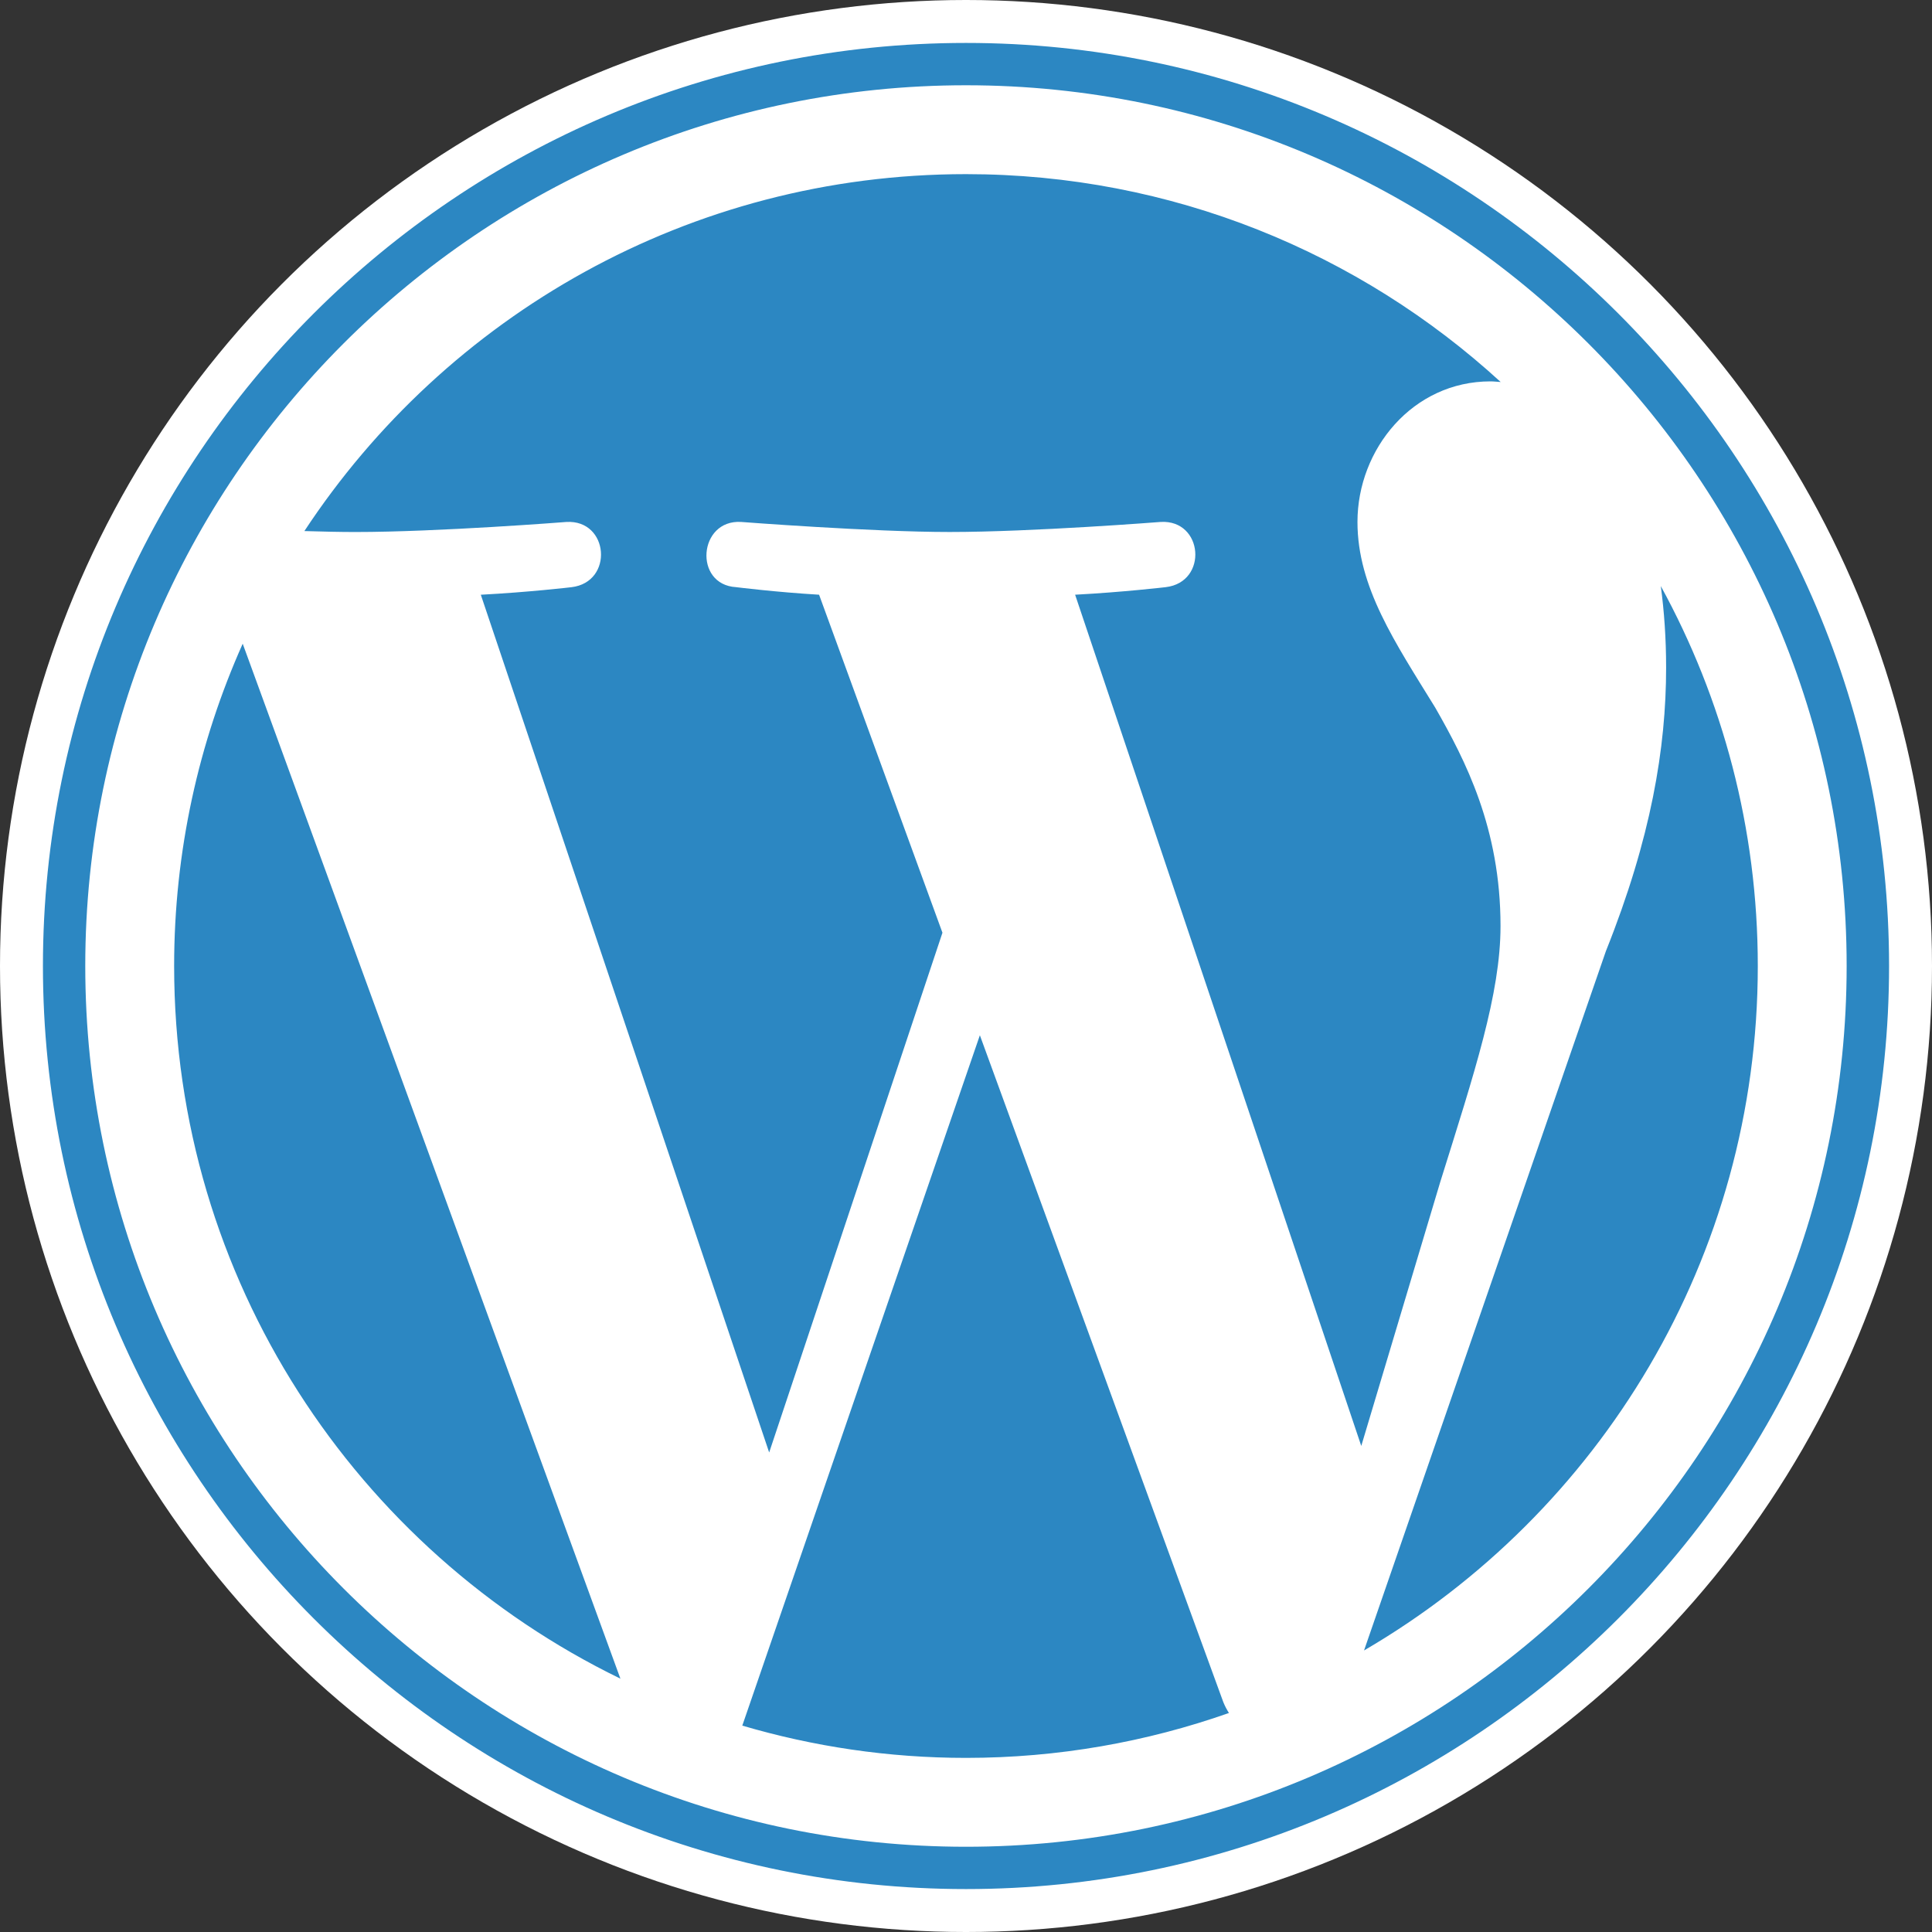 <svg width="90" height="90" viewBox="0 0 90 90" fill="none" xmlns="http://www.w3.org/2000/svg">
<rect x="0" y="0" width="90" height="90" fill="#333333" stroke="none"/>
<circle cx="45" cy="45" r="45" fill="white"/>
<path d="M8.112 44.999C8.112 59.6 16.597 72.218 28.901 78.198L11.306 29.986C9.259 34.574 8.112 39.651 8.112 44.999ZM69.9 43.138C69.9 38.579 68.263 35.421 66.859 32.964C64.989 29.925 63.236 27.352 63.236 24.314C63.236 20.923 65.808 17.766 69.43 17.766C69.594 17.766 69.749 17.787 69.908 17.796C63.346 11.783 54.602 8.112 44.999 8.112C32.112 8.112 20.775 14.724 14.179 24.739C15.045 24.765 15.86 24.783 16.553 24.783C20.411 24.783 26.384 24.315 26.384 24.315C28.372 24.198 28.606 27.119 26.62 27.354C26.62 27.354 24.622 27.589 22.398 27.705L35.831 67.662L43.903 43.45L38.156 27.704C36.17 27.587 34.288 27.352 34.288 27.352C32.3 27.236 32.533 24.197 34.521 24.314C34.521 24.314 40.613 24.782 44.237 24.782C48.095 24.782 54.068 24.314 54.068 24.314C56.058 24.197 56.292 27.117 54.305 27.352C54.305 27.352 52.302 27.587 50.083 27.704L63.413 67.358L67.092 55.062C68.687 49.96 69.9 46.295 69.9 43.138ZM45.646 48.226L34.579 80.386C37.883 81.358 41.378 81.889 44.999 81.889C49.294 81.889 53.414 81.147 57.248 79.798C57.149 79.64 57.059 79.472 56.986 79.29L45.646 48.226ZM77.366 27.301C77.524 28.476 77.614 29.737 77.614 31.094C77.614 34.837 76.915 39.045 74.809 44.307L63.542 76.885C74.508 70.49 81.885 58.608 81.885 45C81.885 38.586 80.247 32.556 77.366 27.301ZM44.999 2C21.29 2 2 21.289 2 44.999C2 68.712 21.29 88 44.999 88C68.707 88 88 68.712 88 44.999C87.999 21.289 68.707 2 44.999 2ZM44.999 86.029C22.377 86.029 3.972 67.623 3.972 44.999C3.972 22.376 22.377 3.972 44.999 3.972C67.62 3.972 86.024 22.376 86.024 44.999C86.024 67.623 67.62 86.029 44.999 86.029Z" fill="#2C87C2"/>
</svg>
